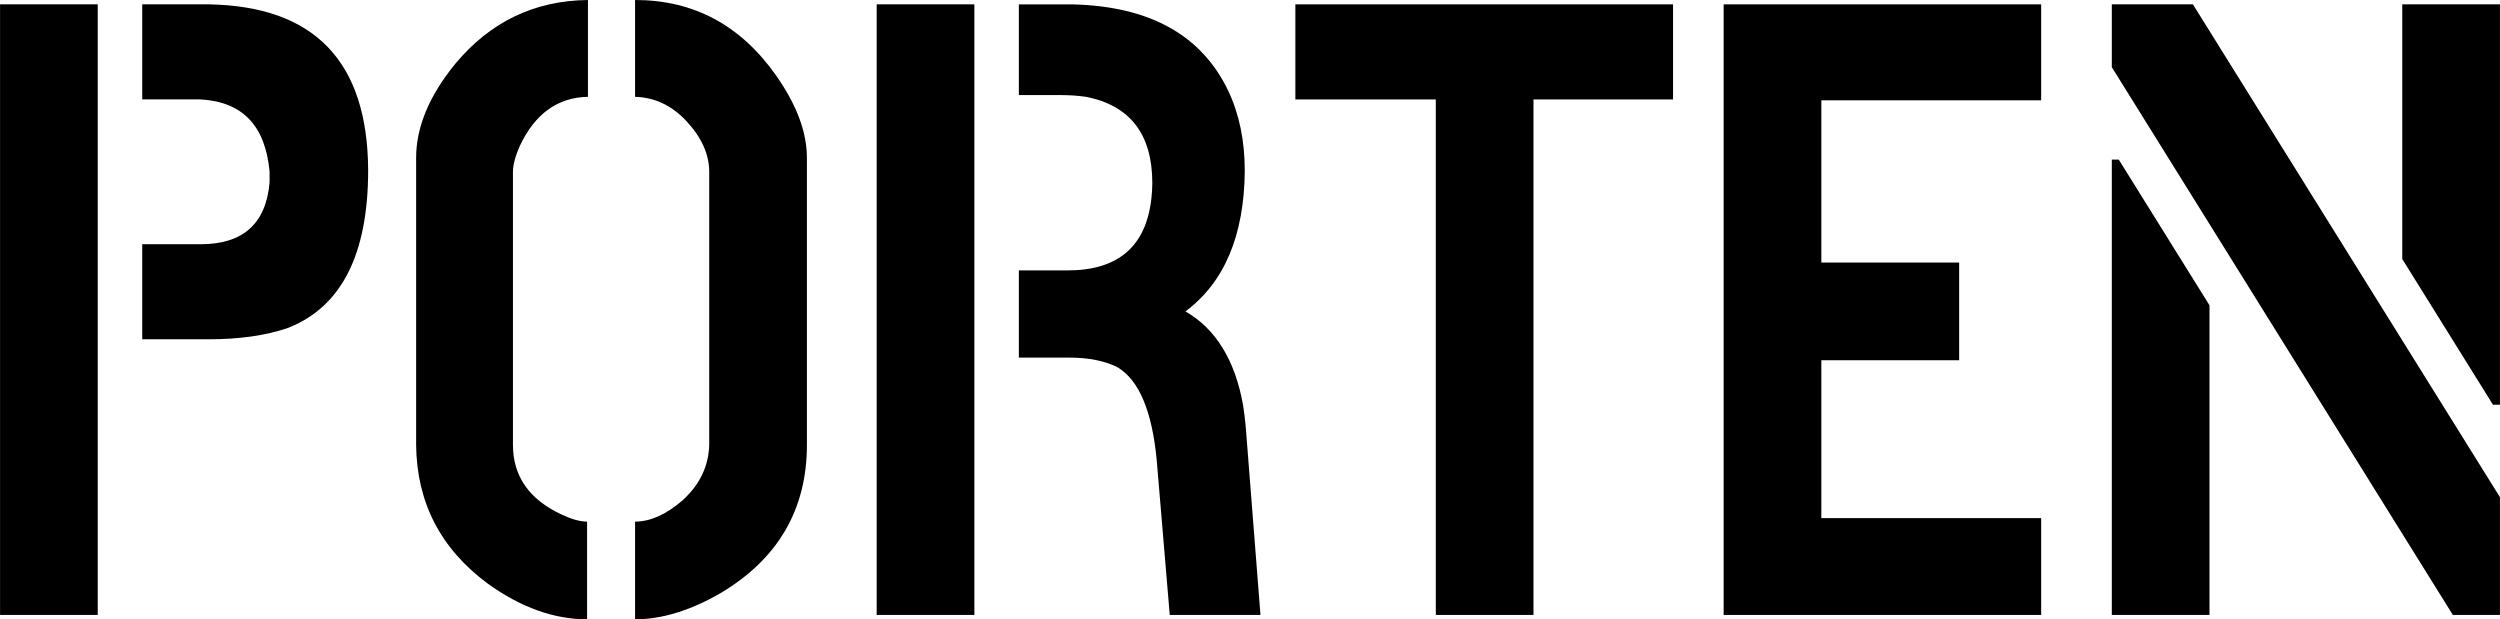 <?xml version="1.0" encoding="UTF-8"?>
<!DOCTYPE svg PUBLIC "-//W3C//DTD SVG 1.1//EN" "http://www.w3.org/Graphics/SVG/1.1/DTD/svg11.dtd">
<!-- Creator: CorelDRAW -->
<svg xmlns="http://www.w3.org/2000/svg" xml:space="preserve" width="26.659mm" height="6.604mm" version="1.1" style="shape-rendering:geometricPrecision; text-rendering:geometricPrecision; image-rendering:optimizeQuality; fill-rule:evenodd; clip-rule:evenodd"
viewBox="0 0 2658.24 658.53"
 xmlns:xlink="http://www.w3.org/1999/xlink"
 xmlns:xodm="http://www.corel.com/coreldraw/odm/2003">
 <defs>
  <style type="text/css">
   <![CDATA[
    .fil0 {fill:black;fill-rule:nonzero}
   ]]>
  </style>
 </defs>
 <g id="Слой_x0020_1">
  <path class="fil0" d="M2245.51 653.89l0 -484.16 7.42 0 96.46 154.89 0 329.26 -103.88 0zm0 -582.48l0 -66.78 86.26 0 326.47 524.04 0 125.21 -50.08 0 -362.66 -582.48zm308.86 204.05l0 -270.83 103.87 0 0 425.73 -7.42 0 -96.45 -154.89z"/>
  <polygon class="fil0" points="1832.76,653.89 1832.76,4.64 2170.38,4.64 2170.38,106.66 1936.65,106.66 1936.65,279.18 2083.19,279.18 2083.19,383.06 1936.65,383.06 1936.65,550.94 2170.38,550.94 2170.38,653.89 "/>
  <polygon class="fil0" points="1377.36,105.74 1377.36,4.64 1778.97,4.64 1778.97,105.74 1630.56,105.74 1630.56,653.89 1526.68,653.89 1526.68,105.74 "/>
  <path class="fil0" d="M932.15 653.89l0 -649.25 103.88 0 0 649.25 -103.88 0zm151.19 -273.61l0 -92.75 51.94 0c53.8,0 83.48,-25.66 89.04,-76.98 0.61,-5.56 0.93,-10.83 0.93,-15.77 0,-51.94 -23.5,-82.54 -70.5,-91.82 -8.66,-1.24 -17.62,-1.85 -26.89,-1.85l-44.52 0 0 -96.46 56.58 0c82.24,1.85 137.58,32.46 166.02,91.82 11.75,24.74 17.62,53.18 17.62,85.33 -0.62,68.63 -21.64,118.41 -63.07,149.33 32.16,18.55 52.56,51.63 61.21,99.24 1.24,8.04 2.16,15.46 2.79,22.26l15.76 201.27 -96.46 0 -13.91 -165.1c-4.96,-51.94 -18.87,-84.72 -41.74,-98.32 -13.6,-6.8 -30.61,-10.2 -51.01,-10.2l-53.8 0z"/>
  <path class="fil0" d="M442.43 473.02l0 -305.14c0,-32.78 13.91,-66.16 41.74,-100.17 37.09,-44.52 84.09,-67.09 140.97,-67.71l0 102.95c-32.15,0.62 -56.27,17.93 -72.34,51.94 -4.95,11.13 -7.42,20.4 -7.42,27.82l0 290.31c0,33.39 17.31,58.13 51.94,74.21 10.51,4.95 19.47,7.42 26.89,7.42l0 103.88c-35.24,0 -70.49,-12.67 -105.74,-38.03 -50.09,-37.09 -75.43,-86.25 -76.05,-147.48zm232.8 185.51l0 -103.88c16.08,0 32.78,-7.42 50.09,-22.26 18.56,-16.7 28.14,-36.49 28.76,-59.37l0 -290.31c0,-18.55 -8.04,-36.49 -24.12,-53.8 -15.46,-16.69 -33.69,-25.35 -54.72,-25.97l0 -102.95c62.45,0 112.54,26.89 150.26,80.69 21.64,30.92 32.47,59.98 32.47,87.19l0 305.14c0,68.64 -30.61,121.2 -91.83,157.69 -32.16,18.55 -62.45,27.82 -90.9,27.82z"/>
  <path class="fil0" d="M-0 653.89l0 -649.25 103.88 0 0 649.25 -103.88 0zm151.19 -293.1l0 -101.09 62.14 0c45.14,0 69.57,-21.96 73.28,-65.86 0,-3.71 0,-7.42 0,-11.13 -4.33,-48.85 -28.76,-74.51 -73.28,-76.98l-62.14 0 0 -101.1 70.5 0c112.54,1.85 169.11,60.6 169.73,176.22 0,89.66 -28.45,145.62 -85.33,167.88 -23.49,8.04 -51.63,12.06 -84.4,12.06 -1.24,0 -24.74,0 -70.5,0z"/>
 </g>
</svg>
